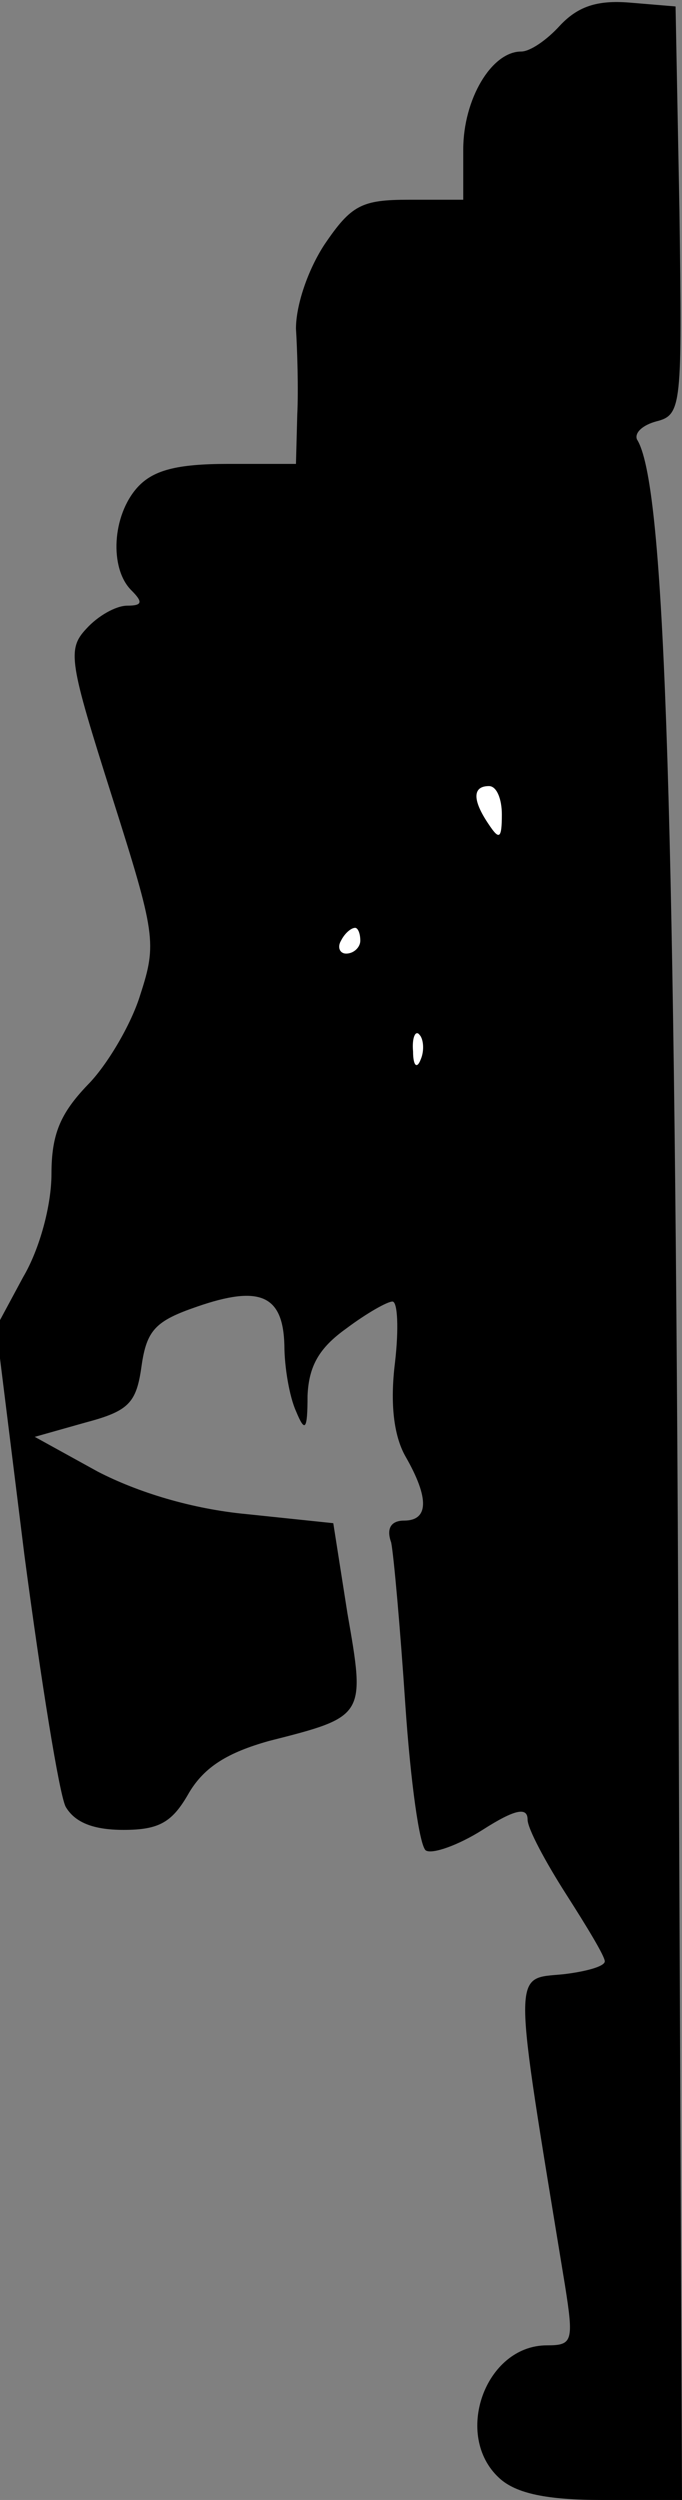 <?xml version="1.0" standalone="no"?>
<!DOCTYPE svg PUBLIC "-//W3C//DTD SVG 20010904//EN"
 "http://www.w3.org/TR/2001/REC-SVG-20010904/DTD/svg10.dtd">
<svg version="1.0" xmlns="http://www.w3.org/2000/svg"
 width="53pt" height="194pt" viewBox="0 0 53 194"
 preserveAspectRatio="xMidYMid meet">
<rect x="0" y="0" width="53" height="194" fill="#808080" stroke="none"/>
<g transform="translate(0,194) scale(0.1,-0.1)"
fill="#000000" stroke="none">
<path fill="#000000" stroke="none" d="M435 1920 c-10 -11 -23 -20 -30 -20
-23 0 -45 -37 -45 -76 l0 -39 -42 0 c-37 0 -45 -4 -66 -35 -13 -20 -22 -47
-22 -65 1 -16 2 -47 1 -67 l-1 -38 -53 0 c-40 0 -58 -5 -70 -18 -20 -22 -22
-63 -5 -80 9 -9 9 -12 -3 -12 -9 0 -23 -8 -32 -18 -15 -16 -13 -26 20 -130 34
-107 35 -114 22 -154 -7 -23 -26 -55 -41 -70 -21 -22 -28 -38 -28 -69 0 -24
-9 -58 -22 -80 l-21 -39 22 -177 c13 -98 27 -185 32 -195 7 -12 21 -18 45 -18
28 0 38 6 51 29 12 20 30 31 62 40 75 19 75 19 61 99 l-11 70 -67 7 c-43 4
-85 17 -116 33 l-49 27 39 11 c34 9 40 15 44 44 4 28 11 35 43 46 49 17 67 9
68 -30 0 -17 4 -40 9 -51 7 -17 9 -15 9 12 1 23 9 37 30 52 16 12 32 21 36 21
4 0 5 -21 2 -47 -4 -32 -1 -57 8 -73 19 -33 18 -50 -1 -50 -10 0 -14 -6 -10
-17 2 -10 7 -66 11 -126 4 -59 11 -110 16 -113 5 -3 25 4 44 16 25 16 35 18
35 8 0 -7 14 -33 30 -58 16 -25 30 -48 30 -52 0 -4 -15 -8 -32 -10 -40 -4 -40
9 1 -241 7 -44 6 -47 -14 -47 -48 0 -73 -70 -37 -103 13 -12 37 -17 80 -17
l62 0 -3 703 c-3 637 -11 863 -32 896 -2 5 4 11 15 14 20 5 20 12 18 164 l-3
158 -36 3 c-25 2 -40 -3 -54 -18z"/>
<path fill="#ffffff" stroke="none" d="M390 1308 c0 -19 -2 -20 -10 -8 -13 19
-13 30 0 30 6 0 10 -10 10 -22z"/>
<path fill="#ffffff" stroke="none" d="M280 1210 c0 -5 -5 -10 -11 -10 -5 0
-7 5 -4 10 3 6 8 10 11 10 2 0 4 -4 4 -10z"/>
<path fill="#ffffff" stroke="none" d="M327 1118 c-3 -8 -6 -5 -6 6 -1 11 2
17 5 13 3 -3 4 -12 1 -19z"/>
</g>
</svg>
